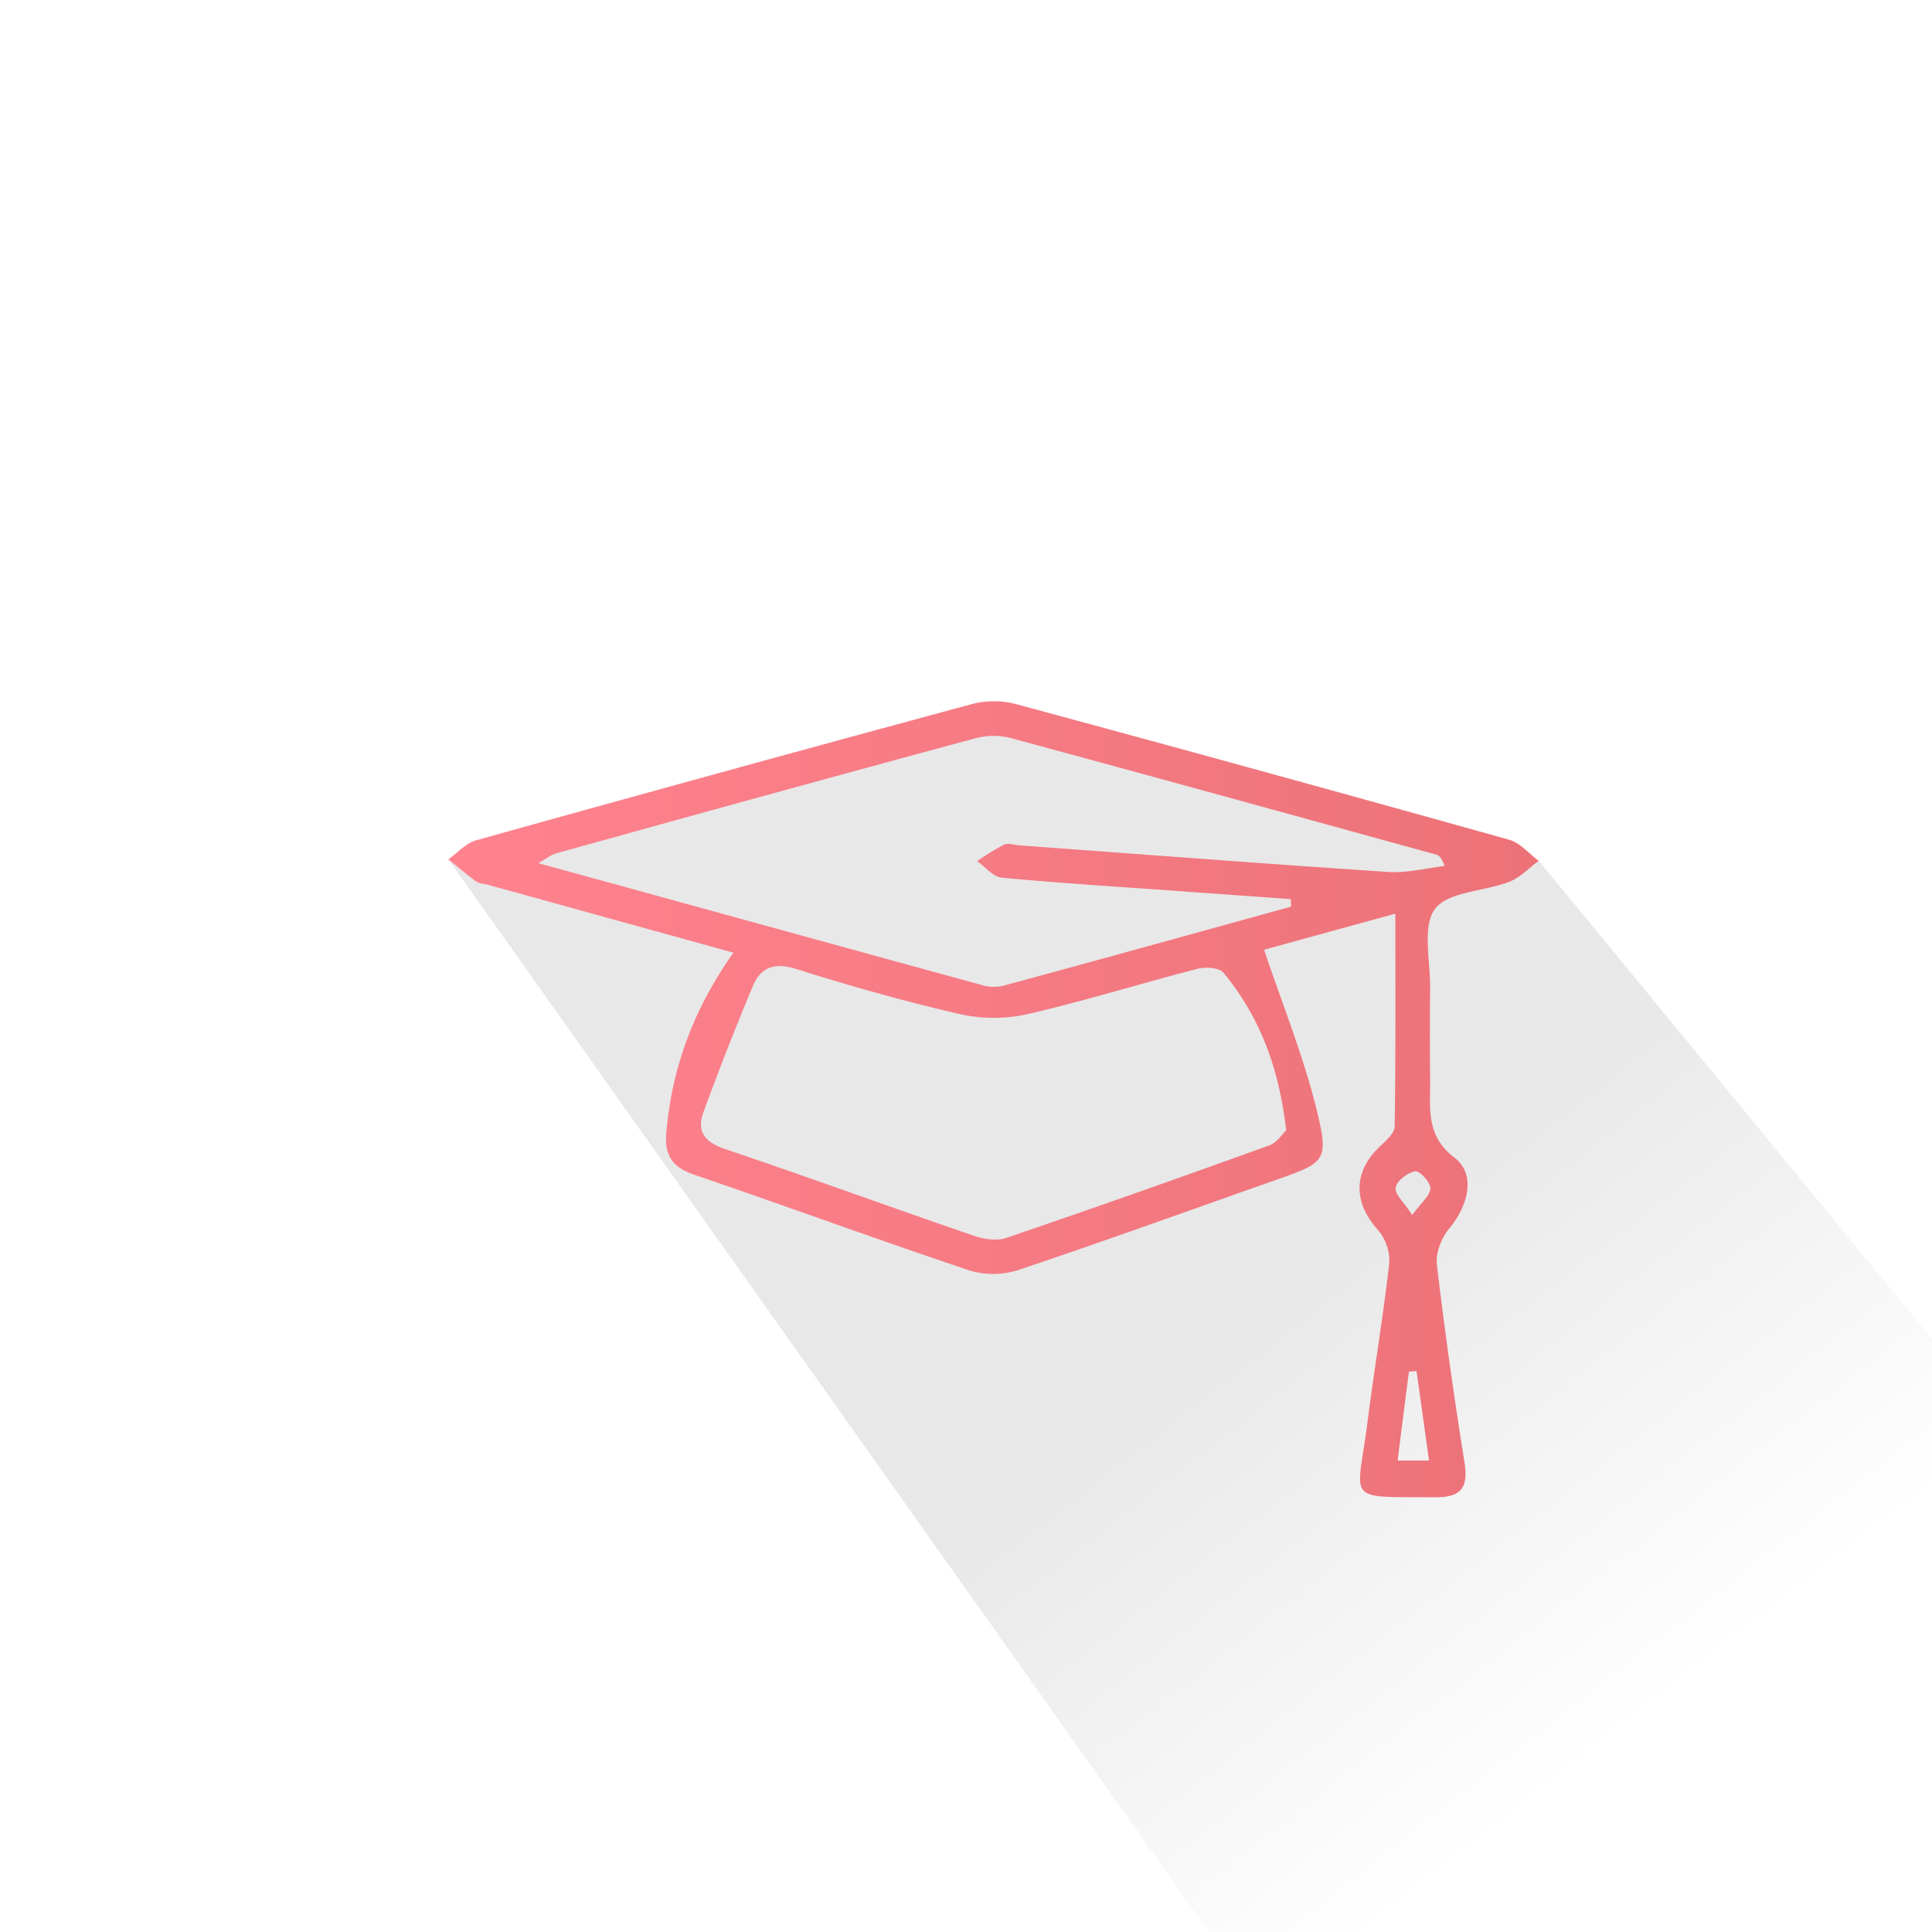 <svg id="Layer_1" data-name="Layer 1" xmlns="http://www.w3.org/2000/svg" xmlns:xlink="http://www.w3.org/1999/xlink" viewBox="0 0 512 512"><defs><style>.cls-1{fill:url(#linear-gradient);}.cls-2{fill:url(#linear-gradient-2);}</style><linearGradient id="linear-gradient" x1="341.85" y1="338.52" x2="433.77" y2="455.71" gradientUnits="userSpaceOnUse"><stop offset="0" stop-color="#e8e8e8"/><stop offset="1" stop-color="#e8e8e8" stop-opacity="0"/></linearGradient><linearGradient id="linear-gradient-2" x1="118.82" y1="291.32" x2="407.81" y2="291.32" gradientUnits="userSpaceOnUse"><stop offset="0" stop-color="#ff838f"/><stop offset="1" stop-color="#ec7278"/></linearGradient></defs><title>ICONS</title><polygon class="cls-1" points="118.82 227.74 322.02 514.28 519.64 514.28 519.64 364.15 407.81 228.14 263.81 189.51 118.82 227.74"/><path class="cls-2" d="M194.37,252.47l-65.07-18c-1-.29-2.27-.27-3.08-.85-2.55-1.85-4.94-3.91-7.4-5.89,2.45-1.73,4.66-4.3,7.38-5.05q65.86-18.39,131.88-36.23a23.44,23.44,0,0,1,11.64.27Q335,204.36,400,222.56c2.88.81,5.19,3.67,7.77,5.58-2.59,1.89-4.92,4.43-7.81,5.55-6.67,2.59-16.24,2.55-19.69,7.22S379.11,254.79,379,262q-.13,12.06,0,24.13c.09,7.49-1.29,14.77,6.51,20.72,5.68,4.34,3.61,12.68-1.48,18.76-2,2.42-3.6,6.4-3.25,9.43,2.06,17.55,4.54,35.06,7.33,52.52,1.08,6.8-1,9.29-7.88,9.24-24.23-.18-20.56,1.57-17.82-20,1.78-14.08,4.19-28.09,5.77-42.2a12.61,12.61,0,0,0-3.06-8.7c-6.49-7.21-6.52-15.32.48-22,1.63-1.55,4-3.55,4-5.37.29-18.44.18-36.89.18-56.4L335,251.69c4.83,14.43,10.44,28.19,13.94,42.46,3.31,13.53,2.26,13.94-10.61,18.48-22.76,8-45.46,16.24-68.35,23.9a21.82,21.82,0,0,1-13,.17c-24.41-8.17-48.58-17.06-72.94-25.36-5.88-2-8-5.11-7.45-11.23C178.07,282.87,183.86,267.29,194.37,252.47Zm146.48,47.09c-1.88-16.54-7-30.18-16.64-41.8-1.14-1.36-4.78-1.56-6.93-1-15,3.88-29.88,8.52-45,12a41.09,41.09,0,0,1-17.83,0c-14.59-3.35-29.06-7.42-43.34-11.94-5.83-1.84-9.48-.57-11.61,4.54q-6.9,16.51-13.06,33.31c-1.95,5.27.4,8.05,5.86,9.89,22.07,7.44,43.94,15.44,66,23,2.59.89,5.93,1.33,8.41.49q35-11.94,69.69-24.53C338.38,302.84,339.82,300.52,340.85,299.56Zm1.3-59.29-.09-2L310.35,236c-15-1.08-30-2-44.9-3.41-2.28-.22-4.34-2.86-6.5-4.37a66.66,66.66,0,0,1,7.14-4.38c1.06-.5,2.63.08,4,.18,32.62,2.39,65.22,4.9,97.86,7.06,4.9.32,9.92-1,14.89-1.59-.86-2.28-1.49-2.79-2.2-3-37.71-10.38-75.41-20.79-113.18-31a18.69,18.69,0,0,0-9.3.25q-55.47,15-110.84,30.44c-1.25.35-2.35,1.26-4.69,2.56,40.13,11,78.84,21.71,117.57,32.3a10.92,10.92,0,0,0,5.46.25C291.16,254.39,316.65,247.31,342.15,240.27Zm36.56,146.79c-1.17-8.33-2.24-16-3.32-23.73l-2,.18c-1,7.73-2,15.45-3,23.55ZM374.25,322c2.39-3.28,4.74-5.12,4.81-7.05.07-1.57-2.85-4.74-4-4.54-2,.34-4.86,2.49-5.19,4.28S372.06,318.54,374.25,322Z"/></svg>